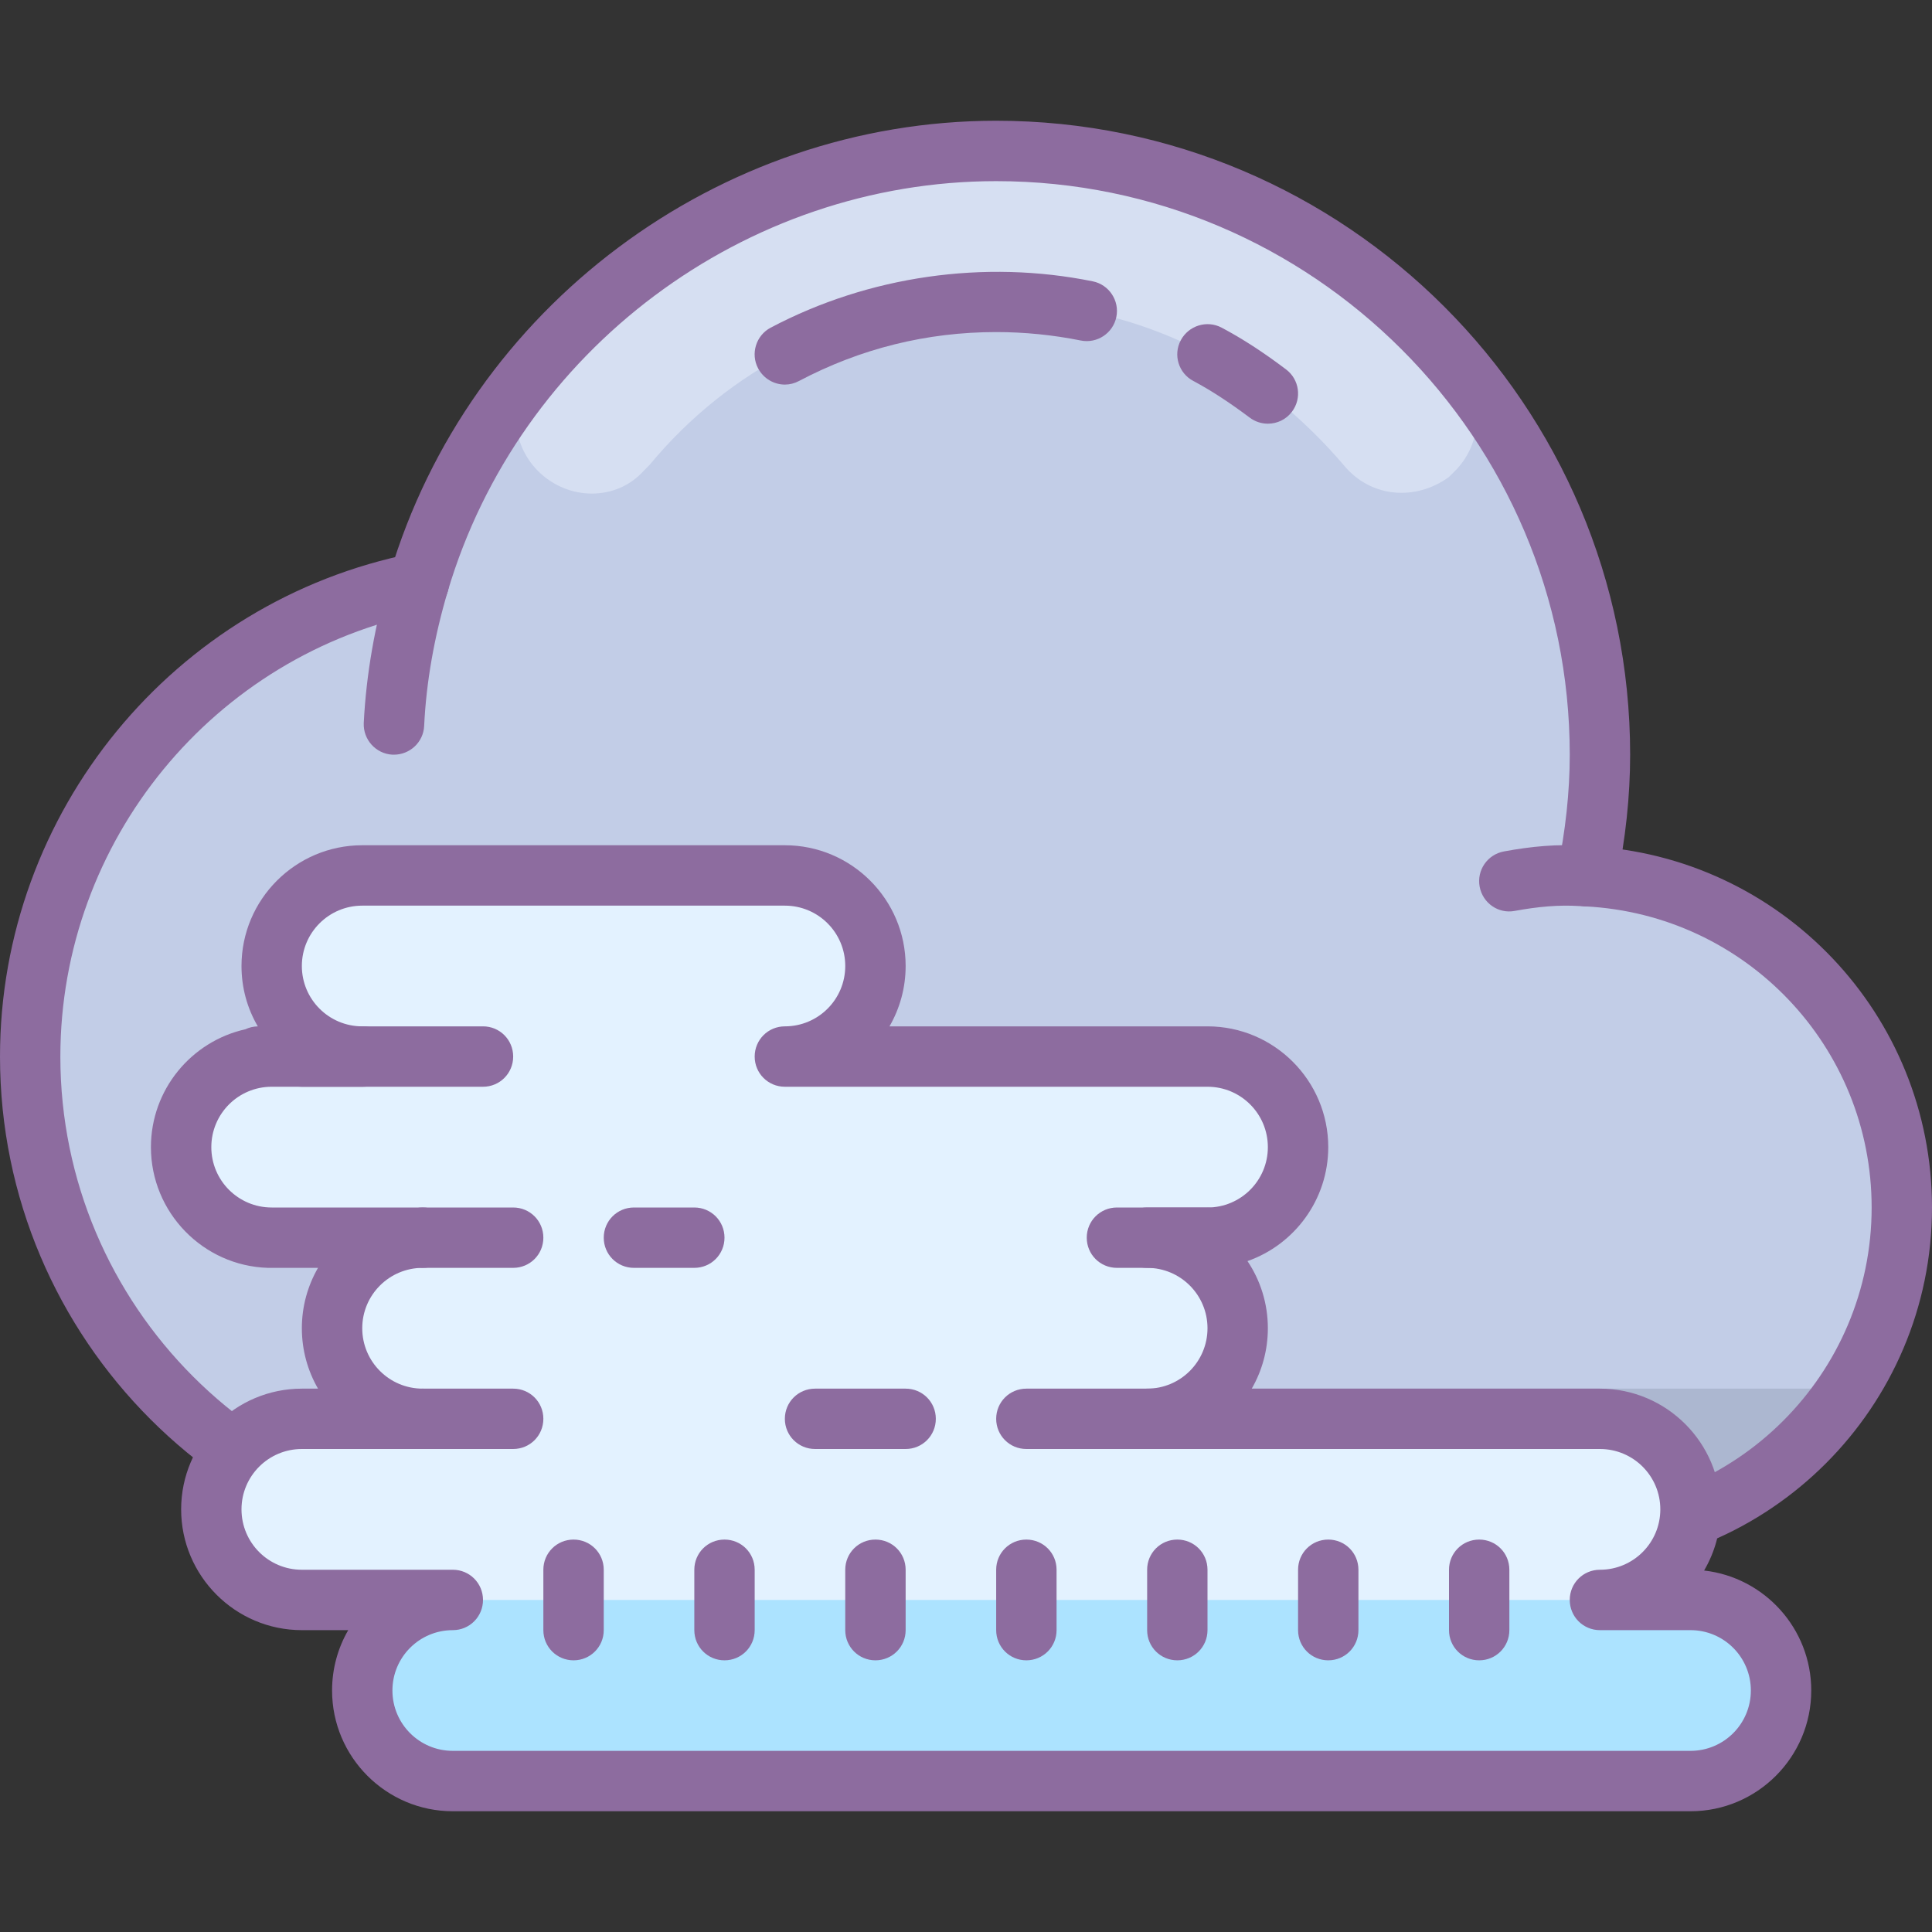 <?xml version="1.0" encoding="UTF-8"?>
<svg xmlns="http://www.w3.org/2000/svg" xmlns:xlink="http://www.w3.org/1999/xlink" width="50pt" height="50pt" viewBox="0 0 50 50" version="1.1">
<rect x="0" y="0" width="50" height="50" fill="#333333" stroke="none"/>
<g id="surface1">
<path style=" stroke:none;fill-rule:nonzero;fill:#C2CDE7;fill-opacity:1;" d="M 49.219 31.25 C 49.219 32.984 48.711 34.594 47.828 35.938 C 46.297 38.289 43.641 39.844 40.625 39.844 L 13.281 39.844 C 12.203 39.844 11.156 39.711 10.156 39.453 C 4.766 38.062 0.781 33.172 0.781 27.344 C 0.781 21.281 5.102 16.227 10.836 15.086 C 12.75 8.625 18.703 3.906 25.781 3.906 C 34.414 3.906 41.406 10.898 41.406 19.531 C 41.406 20.609 41.281 21.664 41.07 22.68 C 45.609 22.914 49.219 26.656 49.219 31.25 Z "/>
<path style=" stroke:none;fill-rule:nonzero;fill:#D6DFF2;fill-opacity:1;" d="M 13.922 12.188 C 14.703 12.969 15.953 12.969 16.656 12.188 C 16.734 12.109 16.734 12.109 16.812 12.031 C 20.949 7.031 28.367 6.406 33.285 10.547 C 33.832 11.016 34.301 11.484 34.77 12.031 C 35.473 12.891 36.641 12.969 37.5 12.344 C 37.578 12.266 37.578 12.266 37.656 12.188 C 38.359 11.484 38.438 10.312 37.734 9.531 C 32.191 2.891 22.355 2.031 15.719 7.578 C 15.016 8.203 14.391 8.828 13.766 9.531 C 13.141 10.312 13.219 11.484 13.922 12.188 Z "/>
<path style=" stroke:none;fill-rule:nonzero;fill:#ACB7D0;fill-opacity:1;" d="M 47.828 35.938 C 46.297 38.289 43.641 39.844 40.625 39.844 L 10.156 39.844 L 10.156 35.938 Z "/>
<path style=" stroke:none;fill-rule:nonzero;fill:#8D6C9F;fill-opacity:1;" d="M 10.195 19.531 C 10.184 19.531 10.172 19.531 10.156 19.531 C 9.727 19.508 9.395 19.141 9.414 18.711 C 9.477 17.453 9.703 16.16 10.086 14.863 C 10.211 14.453 10.645 14.215 11.059 14.336 C 11.473 14.461 11.707 14.895 11.586 15.309 C 11.238 16.484 11.031 17.652 10.977 18.789 C 10.957 19.207 10.609 19.531 10.195 19.531 Z "/>
<path style=" stroke:none;fill-rule:nonzero;fill:#8D6C9F;fill-opacity:1;" d="M 41.07 23.461 C 41.02 23.461 40.965 23.453 40.91 23.441 C 40.488 23.355 40.219 22.941 40.305 22.52 C 40.516 21.5 40.625 20.492 40.625 19.531 C 40.625 11.348 33.965 4.688 25.781 4.688 C 19.277 4.688 13.438 9.055 11.586 15.309 C 11.465 15.723 11.027 15.961 10.613 15.836 C 10.199 15.715 9.965 15.277 10.086 14.863 C 12.137 7.953 18.59 3.125 25.781 3.125 C 34.828 3.125 42.188 10.484 42.188 19.531 C 42.188 20.602 42.07 21.715 41.836 22.836 C 41.758 23.207 41.434 23.461 41.07 23.461 Z "/>
<path style=" stroke:none;fill-rule:nonzero;fill:#8D6C9F;fill-opacity:1;" d="M 40.625 40.625 L 13.281 40.625 C 5.957 40.625 0 34.668 0 27.344 C 0 21.027 4.492 15.547 10.684 14.32 C 11.105 14.23 11.52 14.512 11.602 14.934 C 11.688 15.355 11.41 15.77 10.988 15.852 C 5.527 16.938 1.562 21.77 1.562 27.344 C 1.562 33.805 6.82 39.062 13.281 39.062 L 40.625 39.062 C 44.934 39.062 48.438 35.559 48.438 31.25 C 48.438 27.094 45.184 23.672 41.031 23.457 L 40.875 23.449 C 40.344 23.414 39.793 23.465 39.203 23.574 C 38.777 23.656 38.371 23.371 38.293 22.945 C 38.215 22.52 38.496 22.113 38.922 22.035 C 39.641 21.902 40.316 21.84 40.98 21.891 L 41.109 21.898 C 46.094 22.152 50 26.262 50 31.25 C 50 36.418 45.793 40.625 40.625 40.625 Z "/>
<path style=" stroke:none;fill-rule:nonzero;fill:#8D6C9F;fill-opacity:1;" d="M 20.312 9.953 C 20.035 9.953 19.762 9.801 19.621 9.535 C 19.418 9.156 19.566 8.68 19.945 8.48 C 22.48 7.141 25.473 6.711 28.281 7.281 C 28.703 7.367 28.977 7.781 28.891 8.203 C 28.805 8.625 28.391 8.898 27.969 8.812 C 27.25 8.668 26.516 8.594 25.781 8.594 C 23.984 8.594 22.27 9.02 20.68 9.859 C 20.562 9.922 20.438 9.953 20.312 9.953 Z "/>
<path style=" stroke:none;fill-rule:nonzero;fill:#8D6C9F;fill-opacity:1;" d="M 32.812 10.965 C 32.648 10.965 32.484 10.914 32.344 10.809 C 31.805 10.406 31.344 10.105 30.883 9.859 C 30.504 9.66 30.355 9.188 30.559 8.805 C 30.762 8.426 31.234 8.277 31.617 8.48 C 32.148 8.762 32.68 9.105 33.281 9.559 C 33.629 9.82 33.695 10.309 33.438 10.652 C 33.285 10.859 33.051 10.965 32.812 10.965 Z "/>
<path style=" stroke:none;fill-rule:nonzero;fill:#E3F2FF;fill-opacity:1;" d="M 43.75 41.406 C 43.488 41.406 44.016 41.406 41.406 41.406 C 42.699 41.406 43.75 40.355 43.75 39.062 C 43.75 37.77 42.699 36.719 41.406 36.719 C 41.059 36.719 33.938 36.719 29.688 36.719 C 30.98 36.719 32.031 35.668 32.031 34.375 C 32.031 33.082 30.98 32.031 29.688 32.031 L 31.25 32.031 C 32.543 32.031 33.594 30.98 33.594 29.688 C 33.594 28.395 32.543 27.344 31.25 27.344 C 30.652 27.344 25.98 27.344 20.312 27.344 C 21.605 27.344 22.656 26.293 22.656 25 C 22.656 23.707 21.605 22.656 20.312 22.656 C 19.23 22.656 10.457 22.656 9.375 22.656 C 8.082 22.656 7.031 23.707 7.031 25 C 7.031 26.293 8.082 27.344 9.375 27.344 C 9.711 27.344 5.469 27.344 7.031 27.344 C 5.738 27.344 4.688 28.395 4.688 29.688 C 4.688 30.98 5.738 32.031 7.031 32.031 C 6.191 32.031 11.098 32.031 10.938 32.031 C 9.645 32.031 8.594 33.082 8.594 34.375 C 8.594 35.668 9.645 36.719 10.938 36.719 C 10.156 36.719 7.906 36.719 7.812 36.719 C 6.52 36.719 5.469 37.77 5.469 39.062 C 5.469 40.355 6.52 41.406 7.812 41.406 C 8.066 41.406 9.875 41.406 11.719 41.406 C 10.426 41.406 9.375 42.457 9.375 43.75 C 9.375 45.043 10.426 46.094 11.719 46.094 C 12.801 46.094 42.668 46.094 43.75 46.094 C 45.043 46.094 46.094 45.043 46.094 43.75 C 46.094 42.457 45.043 41.406 43.75 41.406 Z "/>
<path style=" stroke:none;fill-rule:nonzero;fill:#ACE3FF;fill-opacity:1;" d="M 11.719 46.094 C 12.801 46.094 42.668 46.094 43.75 46.094 C 45.043 46.094 46.094 45.043 46.094 43.75 C 46.094 42.457 45.043 41.406 43.75 41.406 C 43.488 41.406 41.672 41.406 39.062 41.406 L 11.719 41.406 C 10.426 41.406 9.375 42.457 9.375 43.75 C 9.375 45.043 10.426 46.094 11.719 46.094 Z "/>
<path style=" stroke:none;fill-rule:nonzero;fill:#8D6C9F;fill-opacity:1;" d="M 43.75 46.875 L 11.719 46.875 C 9.996 46.875 8.594 45.473 8.594 43.75 C 8.594 43.18 8.746 42.648 9.012 42.188 L 7.812 42.188 C 6.09 42.188 4.688 40.785 4.688 39.062 C 4.688 37.34 6.09 35.938 7.812 35.938 L 8.23 35.938 C 7.965 35.477 7.812 34.945 7.812 34.375 C 7.812 33.805 7.965 33.273 8.23 32.812 L 6.934 32.812 C 5.258 32.762 3.906 31.379 3.906 29.688 C 3.906 28.199 4.953 26.949 6.352 26.637 C 6.449 26.59 6.555 26.566 6.672 26.562 C 6.402 26.102 6.25 25.57 6.25 25 C 6.25 23.277 7.652 21.875 9.375 21.875 L 20.312 21.875 C 22.035 21.875 23.438 23.277 23.438 25 C 23.438 25.57 23.285 26.102 23.02 26.562 L 31.25 26.562 C 32.973 26.562 34.375 27.965 34.375 29.688 C 34.375 31.047 33.5 32.211 32.285 32.637 C 32.617 33.133 32.812 33.73 32.812 34.375 C 32.812 34.945 32.66 35.477 32.395 35.938 L 41.406 35.938 C 43.129 35.938 44.531 37.34 44.531 39.062 C 44.531 39.641 44.375 40.18 44.102 40.645 C 45.66 40.82 46.875 42.145 46.875 43.75 C 46.875 45.473 45.473 46.875 43.75 46.875 Z M 11.719 42.188 C 10.855 42.188 10.156 42.887 10.156 43.75 C 10.156 44.613 10.855 45.312 11.719 45.312 L 43.75 45.312 C 44.613 45.312 45.312 44.613 45.312 43.75 C 45.312 42.887 44.613 42.188 43.75 42.188 L 41.406 42.188 C 40.973 42.188 40.625 41.84 40.625 41.406 C 40.625 40.973 40.973 40.625 41.406 40.625 C 42.27 40.625 42.969 39.926 42.969 39.062 C 42.969 38.199 42.27 37.5 41.406 37.5 L 29.688 37.5 C 29.254 37.5 28.906 37.152 28.906 36.719 C 28.906 36.285 29.254 35.938 29.688 35.938 C 30.551 35.938 31.25 35.238 31.25 34.375 C 31.25 33.512 30.551 32.812 29.688 32.812 C 29.254 32.812 28.906 32.465 28.906 32.031 C 28.906 31.598 29.254 31.25 29.688 31.25 L 31.25 31.25 C 32.113 31.25 32.812 30.551 32.812 29.688 C 32.812 28.824 32.113 28.125 31.25 28.125 L 20.312 28.125 C 19.879 28.125 19.531 27.777 19.531 27.344 C 19.531 26.91 19.879 26.562 20.312 26.562 C 21.176 26.562 21.875 25.863 21.875 25 C 21.875 24.137 21.176 23.438 20.312 23.438 L 9.375 23.438 C 8.512 23.438 7.812 24.137 7.812 25 C 7.812 25.863 8.512 26.562 9.375 26.562 L 9.395 26.562 C 9.824 26.562 10.176 26.91 10.176 27.344 C 10.176 27.777 9.824 28.125 9.395 28.125 L 7.031 28.125 C 6.168 28.125 5.469 28.824 5.469 29.688 C 5.469 30.551 6.168 31.25 7.031 31.25 L 10.941 31.25 C 11.371 31.25 11.723 31.598 11.723 32.031 C 11.723 32.465 11.371 32.812 10.941 32.812 C 10.074 32.812 9.375 33.512 9.375 34.375 C 9.375 35.238 10.074 35.938 10.938 35.938 C 11.371 35.938 11.719 36.285 11.719 36.719 C 11.719 37.152 11.371 37.5 10.938 37.5 L 7.812 37.5 C 6.949 37.5 6.25 38.199 6.25 39.062 C 6.25 39.926 6.949 40.625 7.812 40.625 L 11.719 40.625 C 12.152 40.625 12.5 40.973 12.5 41.406 C 12.5 41.84 12.152 42.188 11.719 42.188 Z "/>
<path style=" stroke:none;fill-rule:nonzero;fill:#8D6C9F;fill-opacity:1;" d="M 14.844 42.969 C 14.41 42.969 14.062 42.621 14.062 42.188 L 14.062 40.625 C 14.062 40.191 14.41 39.844 14.844 39.844 C 15.277 39.844 15.625 40.191 15.625 40.625 L 15.625 42.188 C 15.625 42.621 15.277 42.969 14.844 42.969 Z "/>
<path style=" stroke:none;fill-rule:nonzero;fill:#8D6C9F;fill-opacity:1;" d="M 18.75 42.969 C 18.316 42.969 17.969 42.621 17.969 42.188 L 17.969 40.625 C 17.969 40.191 18.316 39.844 18.75 39.844 C 19.184 39.844 19.531 40.191 19.531 40.625 L 19.531 42.188 C 19.531 42.621 19.184 42.969 18.75 42.969 Z "/>
<path style=" stroke:none;fill-rule:nonzero;fill:#8D6C9F;fill-opacity:1;" d="M 22.656 42.969 C 22.223 42.969 21.875 42.621 21.875 42.188 L 21.875 40.625 C 21.875 40.191 22.223 39.844 22.656 39.844 C 23.09 39.844 23.438 40.191 23.438 40.625 L 23.438 42.188 C 23.438 42.621 23.09 42.969 22.656 42.969 Z "/>
<path style=" stroke:none;fill-rule:nonzero;fill:#8D6C9F;fill-opacity:1;" d="M 26.562 42.969 C 26.129 42.969 25.781 42.621 25.781 42.188 L 25.781 40.625 C 25.781 40.191 26.129 39.844 26.562 39.844 C 26.996 39.844 27.344 40.191 27.344 40.625 L 27.344 42.188 C 27.344 42.621 26.996 42.969 26.562 42.969 Z "/>
<path style=" stroke:none;fill-rule:nonzero;fill:#8D6C9F;fill-opacity:1;" d="M 30.469 42.969 C 30.035 42.969 29.688 42.621 29.688 42.188 L 29.688 40.625 C 29.688 40.191 30.035 39.844 30.469 39.844 C 30.902 39.844 31.25 40.191 31.25 40.625 L 31.25 42.188 C 31.25 42.621 30.902 42.969 30.469 42.969 Z "/>
<path style=" stroke:none;fill-rule:nonzero;fill:#8D6C9F;fill-opacity:1;" d="M 34.375 42.969 C 33.941 42.969 33.594 42.621 33.594 42.188 L 33.594 40.625 C 33.594 40.191 33.941 39.844 34.375 39.844 C 34.809 39.844 35.156 40.191 35.156 40.625 L 35.156 42.188 C 35.156 42.621 34.809 42.969 34.375 42.969 Z "/>
<path style=" stroke:none;fill-rule:nonzero;fill:#8D6C9F;fill-opacity:1;" d="M 38.281 42.969 C 37.848 42.969 37.5 42.621 37.5 42.188 L 37.5 40.625 C 37.5 40.191 37.848 39.844 38.281 39.844 C 38.715 39.844 39.062 40.191 39.062 40.625 L 39.062 42.188 C 39.062 42.621 38.715 42.969 38.281 42.969 Z "/>
<path style=" stroke:none;fill-rule:nonzero;fill:#8D6C9F;fill-opacity:1;" d="M 31.25 32.812 L 28.906 32.812 C 28.473 32.812 28.125 32.465 28.125 32.031 C 28.125 31.598 28.473 31.25 28.906 31.25 L 31.25 31.25 C 31.684 31.25 32.031 31.598 32.031 32.031 C 32.031 32.465 31.684 32.812 31.25 32.812 Z "/>
<path style=" stroke:none;fill-rule:nonzero;fill:#8D6C9F;fill-opacity:1;" d="M 13.281 37.5 L 10.938 37.5 C 10.504 37.5 10.156 37.152 10.156 36.719 C 10.156 36.285 10.504 35.938 10.938 35.938 L 13.281 35.938 C 13.715 35.938 14.062 36.285 14.062 36.719 C 14.062 37.152 13.715 37.5 13.281 37.5 Z "/>
<path style=" stroke:none;fill-rule:nonzero;fill:#8D6C9F;fill-opacity:1;" d="M 31.25 37.5 L 26.562 37.5 C 26.129 37.5 25.781 37.152 25.781 36.719 C 25.781 36.285 26.129 35.938 26.562 35.938 L 31.25 35.938 C 31.684 35.938 32.031 36.285 32.031 36.719 C 32.031 37.152 31.684 37.5 31.25 37.5 Z "/>
<path style=" stroke:none;fill-rule:nonzero;fill:#8D6C9F;fill-opacity:1;" d="M 23.438 37.5 L 21.094 37.5 C 20.66 37.5 20.312 37.152 20.312 36.719 C 20.312 36.285 20.66 35.938 21.094 35.938 L 23.438 35.938 C 23.871 35.938 24.219 36.285 24.219 36.719 C 24.219 37.152 23.871 37.5 23.438 37.5 Z "/>
<path style=" stroke:none;fill-rule:nonzero;fill:#8D6C9F;fill-opacity:1;" d="M 12.5 28.125 L 7.812 28.125 C 7.379 28.125 7.031 27.777 7.031 27.344 C 7.031 26.91 7.379 26.562 7.812 26.562 L 12.5 26.562 C 12.934 26.562 13.281 26.91 13.281 27.344 C 13.281 27.777 12.934 28.125 12.5 28.125 Z "/>
<path style=" stroke:none;fill-rule:nonzero;fill:#8D6C9F;fill-opacity:1;" d="M 13.281 32.812 L 10.938 32.812 C 10.504 32.812 10.156 32.465 10.156 32.031 C 10.156 31.598 10.504 31.25 10.938 31.25 L 13.281 31.25 C 13.715 31.25 14.062 31.598 14.062 32.031 C 14.062 32.465 13.715 32.812 13.281 32.812 Z "/>
<path style=" stroke:none;fill-rule:nonzero;fill:#8D6C9F;fill-opacity:1;" d="M 17.969 32.812 L 16.406 32.812 C 15.973 32.812 15.625 32.465 15.625 32.031 C 15.625 31.598 15.973 31.25 16.406 31.25 L 17.969 31.25 C 18.402 31.25 18.75 31.598 18.75 32.031 C 18.75 32.465 18.402 32.812 17.969 32.812 Z "/>
</g>
</svg>
